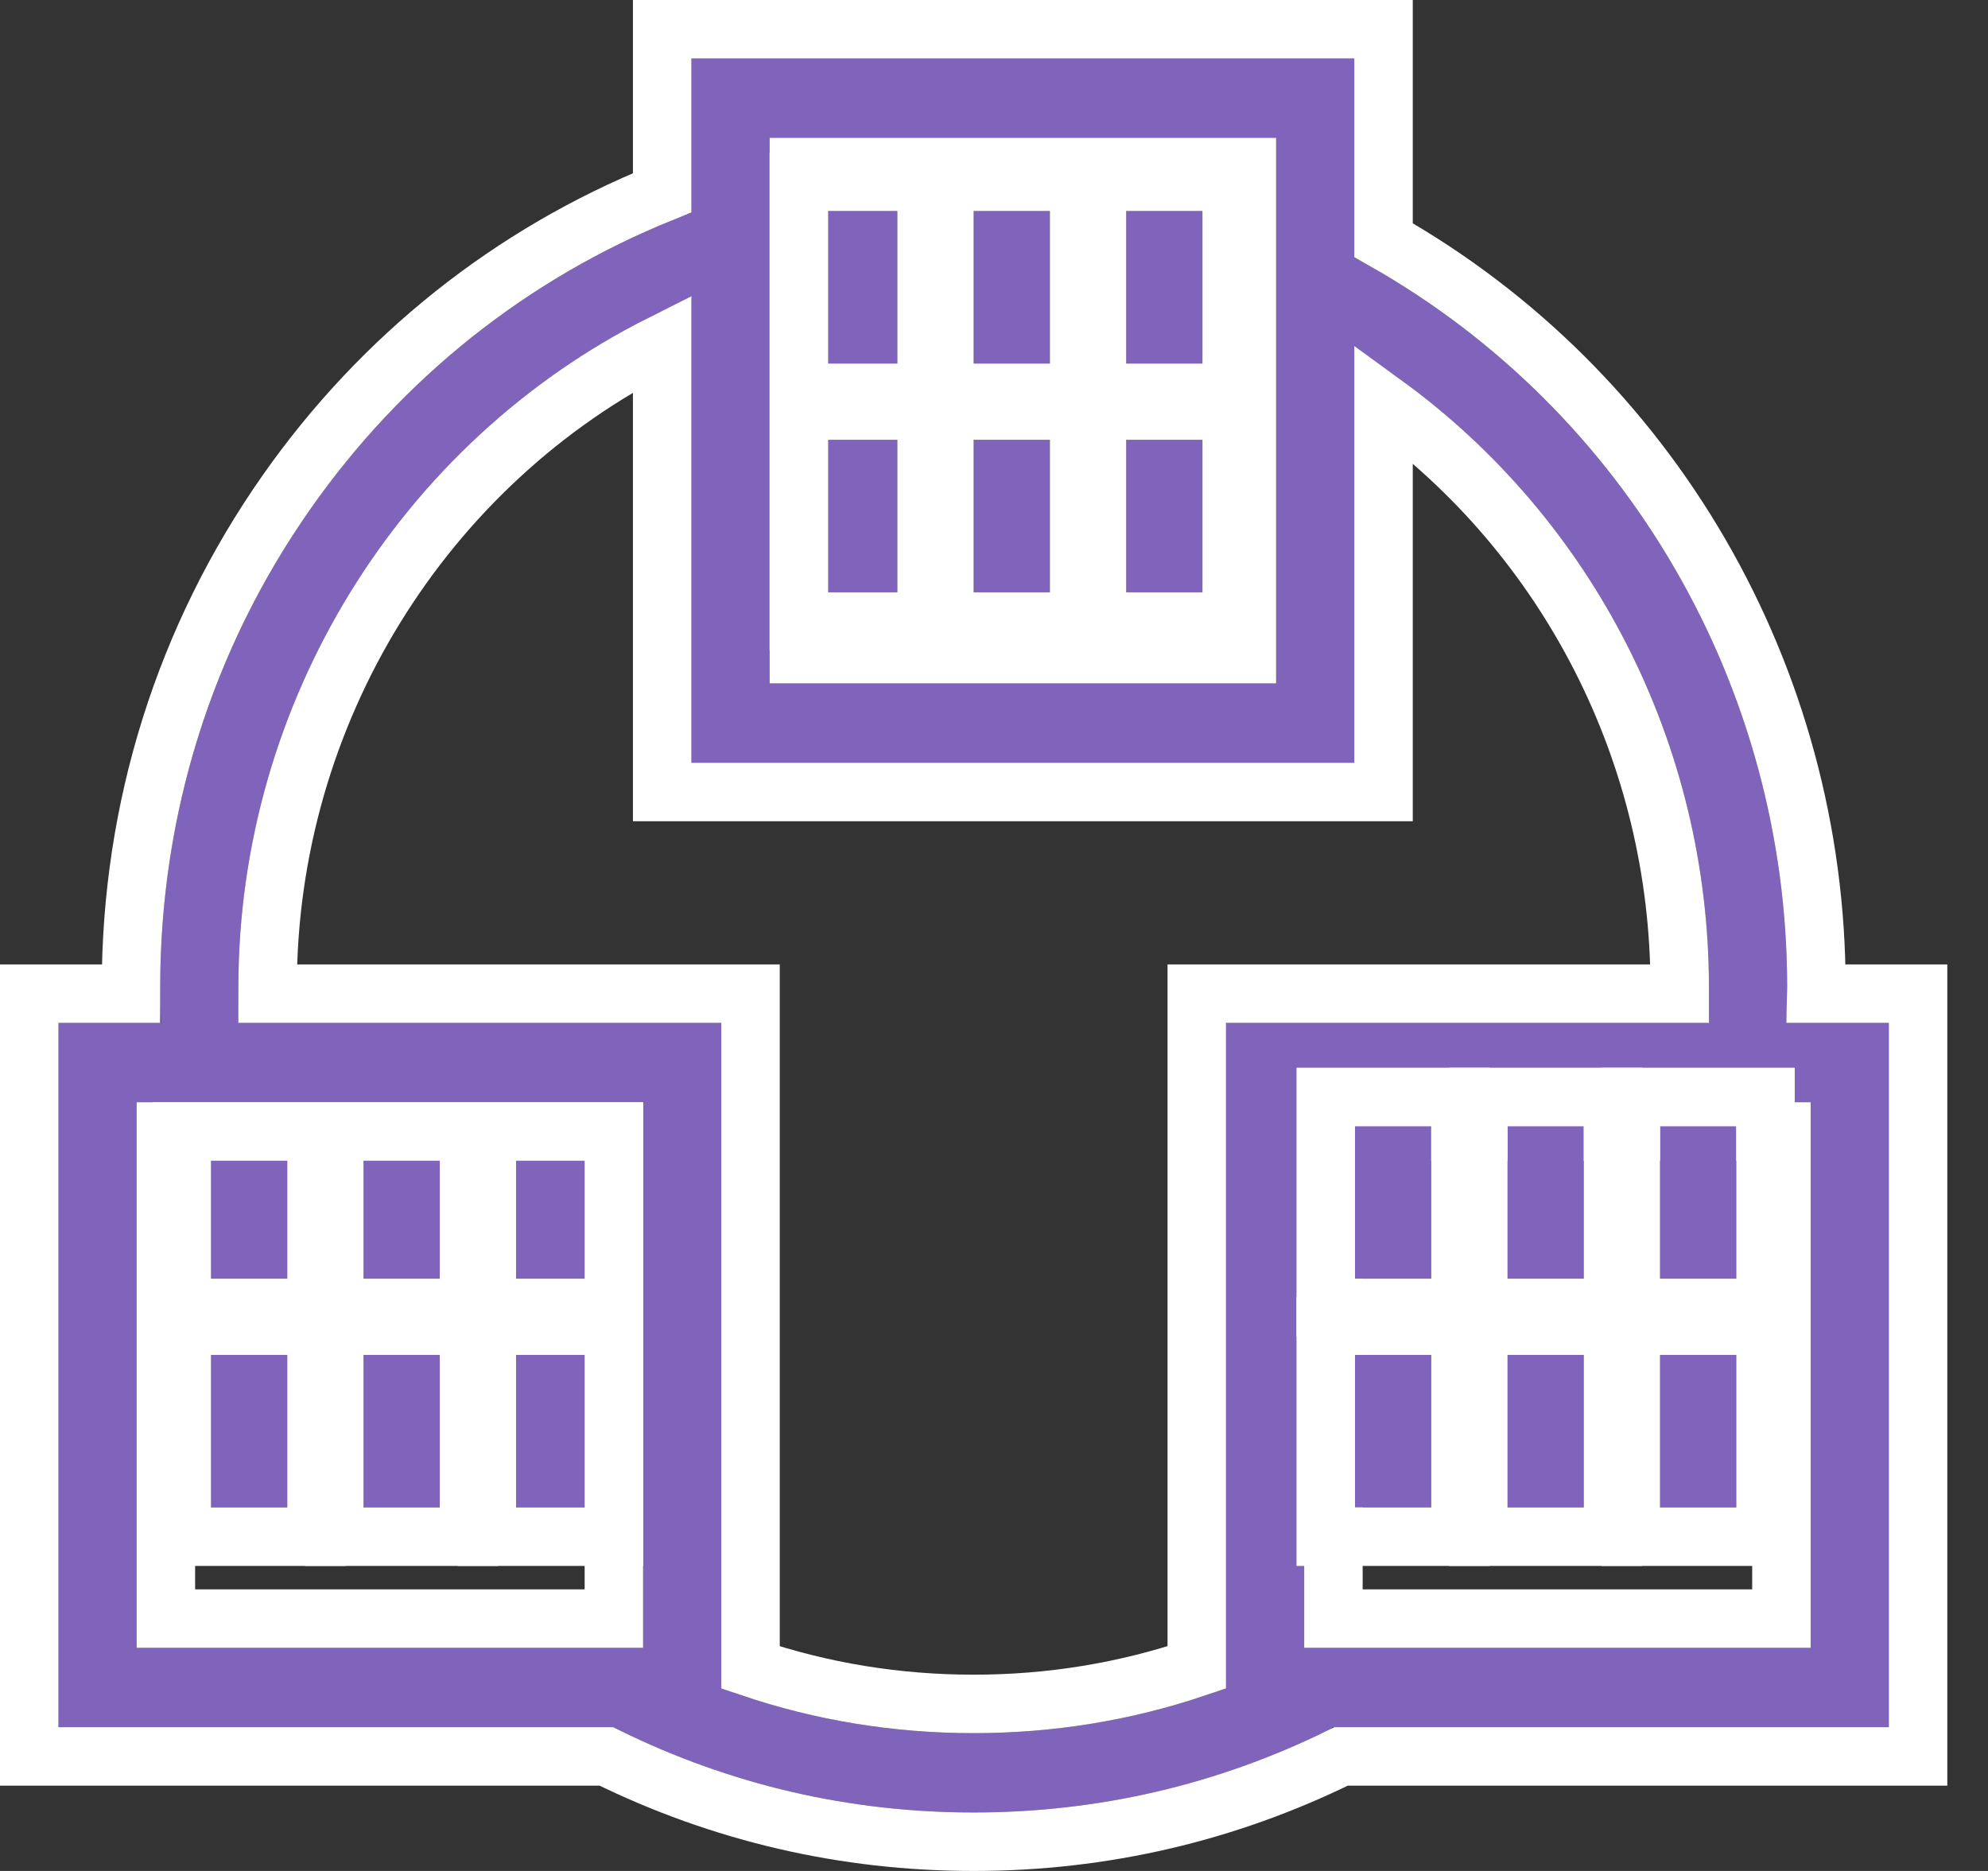 <?xml version="1.0" encoding="UTF-8"?>
<svg width="34px" height="32px" viewBox="0 0 34 32" version="1.1" xmlns="http://www.w3.org/2000/svg" xmlns:xlink="http://www.w3.org/1999/xlink">
    <rect x="0" y="0" width="34" height="32" fill="#333333" stroke="none"/>
    <!-- Generator: Sketch 49.1 (51147) - http://www.bohemiancoding.com/sketch -->
    <title>Group 15</title>
    <desc>Created with Sketch.</desc>
    <defs>
        <rect id="path-1" x="13.043" y="2.609" width="1.304" height="2.609"></rect>
        <rect id="path-2" x="15.652" y="2.609" width="1.304" height="2.609"></rect>
        <rect id="path-3" x="18.261" y="2.609" width="1.304" height="2.609"></rect>
        <rect id="path-4" x="13.043" y="6.522" width="1.304" height="2.609"></rect>
        <rect id="path-5" x="15.652" y="6.522" width="1.304" height="2.609"></rect>
        <rect id="path-6" x="18.261" y="6.522" width="1.304" height="2.609"></rect>
        <rect id="path-7" x="2.609" y="18.261" width="1.304" height="2.609"></rect>
        <rect id="path-8" x="5.217" y="18.261" width="1.304" height="2.609"></rect>
        <rect id="path-9" x="7.826" y="18.261" width="1.304" height="2.609"></rect>
        <rect id="path-10" x="2.609" y="22.174" width="1.304" height="2.609"></rect>
        <rect id="path-11" x="5.217" y="22.174" width="1.304" height="2.609"></rect>
        <rect id="path-12" x="7.826" y="22.174" width="1.304" height="2.609"></rect>
        <path d="M31.304,16.495 L29.551,16.495 C29.56,16.291 29.565,16.086 29.565,15.882 C29.565,10.735 26.801,5.993 22.353,3.508 C22.29,3.473 22.226,3.438 22.162,3.404 L22.162,0 L10.825,0 L10.825,2.639 C8.196,3.626 5.944,5.376 4.311,7.704 C2.629,10.102 1.74,12.93 1.74,15.883 C1.74,16.086 1.745,16.291 1.753,16.495 L0,16.495 L0,28.541 L9.488,28.541 C11.413,29.508 13.487,30 15.652,30 C17.805,30 19.87,29.514 21.789,28.556 L21.781,28.541 L31.304,28.541 L31.304,16.495 Z M12.163,1.357 L20.825,1.357 L20.825,10.689 L12.163,10.689 L12.163,1.357 Z M1.337,17.852 L9.999,17.852 L9.999,27.184 L1.337,27.184 L1.337,17.852 Z M11.336,27.873 L11.336,16.495 L3.091,16.495 C3.082,16.291 3.077,16.086 3.077,15.882 C3.077,10.729 6.169,6.063 10.825,4.097 L10.825,12.046 L22.162,12.046 L22.162,4.964 C25.916,7.272 28.227,11.407 28.227,15.882 C28.227,16.086 28.223,16.291 28.213,16.495 L19.968,16.495 L19.968,27.872 C18.592,28.383 17.146,28.643 15.652,28.643 C14.157,28.643 12.711,28.384 11.336,27.873 Z M29.967,27.184 L21.305,27.184 L21.305,17.852 L29.967,17.852 L29.967,27.184 Z" id="path-13"></path>
        <rect id="path-14" x="22.174" y="18.261" width="1.304" height="2.609"></rect>
        <rect id="path-15" x="24.783" y="18.261" width="1.304" height="2.609"></rect>
        <rect id="path-16" x="27.391" y="18.261" width="1.304" height="2.609"></rect>
        <rect id="path-17" x="22.174" y="22.174" width="1.304" height="2.609"></rect>
        <rect id="path-18" x="24.783" y="22.174" width="1.304" height="2.609"></rect>
        <rect id="path-19" x="27.391" y="22.174" width="1.304" height="2.609"></rect>
    </defs>
    <g id="Desktop-Final" stroke="none" stroke-width="1" fill="none" fill-rule="evenodd">
        <g id="02-Wireframes-Health-Units" transform="translate(-239, -653)" fill-rule="nonzero">
            <g id="Group-49" transform="translate(200, 614)">
                <g id="Group-15" transform="translate(40, 40)">
                    <g id="Rectangle-path">
                        <use fill="#8064BC" fill-rule="evenodd" xlink:href="#path-1"></use>
                        <rect stroke="#FFFFFF" stroke-width="1" x="12.543" y="2.109" width="2.304" height="3.609"></rect>
                    </g>
                    <g id="Rectangle-path">
                        <use fill="#8064BC" fill-rule="evenodd" xlink:href="#path-2"></use>
                        <rect stroke="#FFFFFF" stroke-width="1" x="15.152" y="2.109" width="2.304" height="3.609"></rect>
                    </g>
                    <g id="Rectangle-path">
                        <use fill="#8064BC" fill-rule="evenodd" xlink:href="#path-3"></use>
                        <rect stroke="#FFFFFF" stroke-width="1" x="17.761" y="2.109" width="2.304" height="3.609"></rect>
                    </g>
                    <g id="Rectangle-path">
                        <use fill="#8064BC" fill-rule="evenodd" xlink:href="#path-4"></use>
                        <rect stroke="#FFFFFF" stroke-width="1" x="12.543" y="6.022" width="2.304" height="3.609"></rect>
                    </g>
                    <g id="Rectangle-path">
                        <use fill="#8064BC" fill-rule="evenodd" xlink:href="#path-5"></use>
                        <rect stroke="#FFFFFF" stroke-width="1" x="15.152" y="6.022" width="2.304" height="3.609"></rect>
                    </g>
                    <g id="Rectangle-path">
                        <use fill="#8064BC" fill-rule="evenodd" xlink:href="#path-6"></use>
                        <rect stroke="#FFFFFF" stroke-width="1" x="17.761" y="6.022" width="2.304" height="3.609"></rect>
                    </g>
                    <g id="Rectangle-path">
                        <use fill="#8064BC" fill-rule="evenodd" xlink:href="#path-7"></use>
                        <rect stroke="#FFFFFF" stroke-width="1" x="2.109" y="17.761" width="2.304" height="3.609"></rect>
                    </g>
                    <g id="Rectangle-path">
                        <use fill="#8064BC" fill-rule="evenodd" xlink:href="#path-8"></use>
                        <rect stroke="#FFFFFF" stroke-width="1" x="4.717" y="17.761" width="2.304" height="3.609"></rect>
                    </g>
                    <g id="Rectangle-path">
                        <use fill="#8064BC" fill-rule="evenodd" xlink:href="#path-9"></use>
                        <rect stroke="#FFFFFF" stroke-width="1" x="7.326" y="17.761" width="2.304" height="3.609"></rect>
                    </g>
                    <g id="Rectangle-path">
                        <use fill="#8064BC" fill-rule="evenodd" xlink:href="#path-10"></use>
                        <rect stroke="#FFFFFF" stroke-width="1" x="2.109" y="21.674" width="2.304" height="3.609"></rect>
                    </g>
                    <g id="Rectangle-path">
                        <use fill="#8064BC" fill-rule="evenodd" xlink:href="#path-11"></use>
                        <rect stroke="#FFFFFF" stroke-width="1" x="4.717" y="21.674" width="2.304" height="3.609"></rect>
                    </g>
                    <g id="Rectangle-path">
                        <use fill="#8064BC" fill-rule="evenodd" xlink:href="#path-12"></use>
                        <rect stroke="#FFFFFF" stroke-width="1" x="7.326" y="21.674" width="2.304" height="3.609"></rect>
                    </g>
                    <g id="Shape">
                        <use fill="#8064BC" fill-rule="evenodd" xlink:href="#path-13"></use>
                        <path stroke="#FFFFFF" stroke-width="1" d="M21.936,29.041 C19.97,30.009 17.855,30.5 15.652,30.5 C13.45,30.5 11.336,30.009 9.37,29.041 L-0.5,29.041 L-0.5,15.995 L1.24,15.995 C1.24,15.957 1.24,15.92 1.24,15.883 C1.24,12.827 2.16,9.899 3.901,7.417 C5.524,5.103 7.74,3.34 10.325,2.297 L10.325,-0.5 L22.662,-0.5 L22.662,3.108 C27.231,5.691 30.065,10.579 30.065,15.882 C30.065,15.92 30.065,15.957 30.064,15.995 L31.804,15.995 L31.804,29.041 L21.936,29.041 Z M12.663,1.857 L12.663,10.189 L20.325,10.189 L20.325,1.857 L12.663,1.857 Z M1.837,18.352 L1.837,26.684 L9.499,26.684 L9.499,18.352 L1.837,18.352 Z M11.836,27.52 C13.058,27.934 14.335,28.143 15.652,28.143 C16.967,28.143 18.244,27.934 19.468,27.519 L19.468,15.995 L27.727,15.995 C27.727,15.957 27.727,15.92 27.727,15.882 C27.727,11.9 25.822,8.189 22.662,5.899 L22.662,12.546 L10.325,12.546 L10.325,4.877 C6.234,6.924 3.577,11.202 3.577,15.882 C3.577,15.92 3.577,15.957 3.577,15.995 L11.836,15.995 L11.836,27.52 Z M29.467,26.684 L29.467,18.352 L21.805,18.352 L21.805,26.684 L29.467,26.684 Z"></path>
                    </g>
                    <g id="Rectangle-path">
                        <use fill="#8064BC" fill-rule="evenodd" xlink:href="#path-14"></use>
                        <rect stroke="#FFFFFF" stroke-width="1" x="21.674" y="17.761" width="2.304" height="3.609"></rect>
                    </g>
                    <g id="Rectangle-path">
                        <use fill="#8064BC" fill-rule="evenodd" xlink:href="#path-15"></use>
                        <rect stroke="#FFFFFF" stroke-width="1" x="24.283" y="17.761" width="2.304" height="3.609"></rect>
                    </g>
                    <g id="Rectangle-path">
                        <use fill="#8064BC" fill-rule="evenodd" xlink:href="#path-16"></use>
                        <rect stroke="#FFFFFF" stroke-width="1" x="26.891" y="17.761" width="2.304" height="3.609"></rect>
                    </g>
                    <g id="Rectangle-path">
                        <use fill="#8064BC" fill-rule="evenodd" xlink:href="#path-17"></use>
                        <rect stroke="#FFFFFF" stroke-width="1" x="21.674" y="21.674" width="2.304" height="3.609"></rect>
                    </g>
                    <g id="Rectangle-path">
                        <use fill="#8064BC" fill-rule="evenodd" xlink:href="#path-18"></use>
                        <rect stroke="#FFFFFF" stroke-width="1" x="24.283" y="21.674" width="2.304" height="3.609"></rect>
                    </g>
                    <g id="Rectangle-path">
                        <use fill="#8064BC" fill-rule="evenodd" xlink:href="#path-19"></use>
                        <rect stroke="#FFFFFF" stroke-width="1" x="26.891" y="21.674" width="2.304" height="3.609"></rect>
                    </g>
                </g>
            </g>
        </g>
    </g>
</svg>